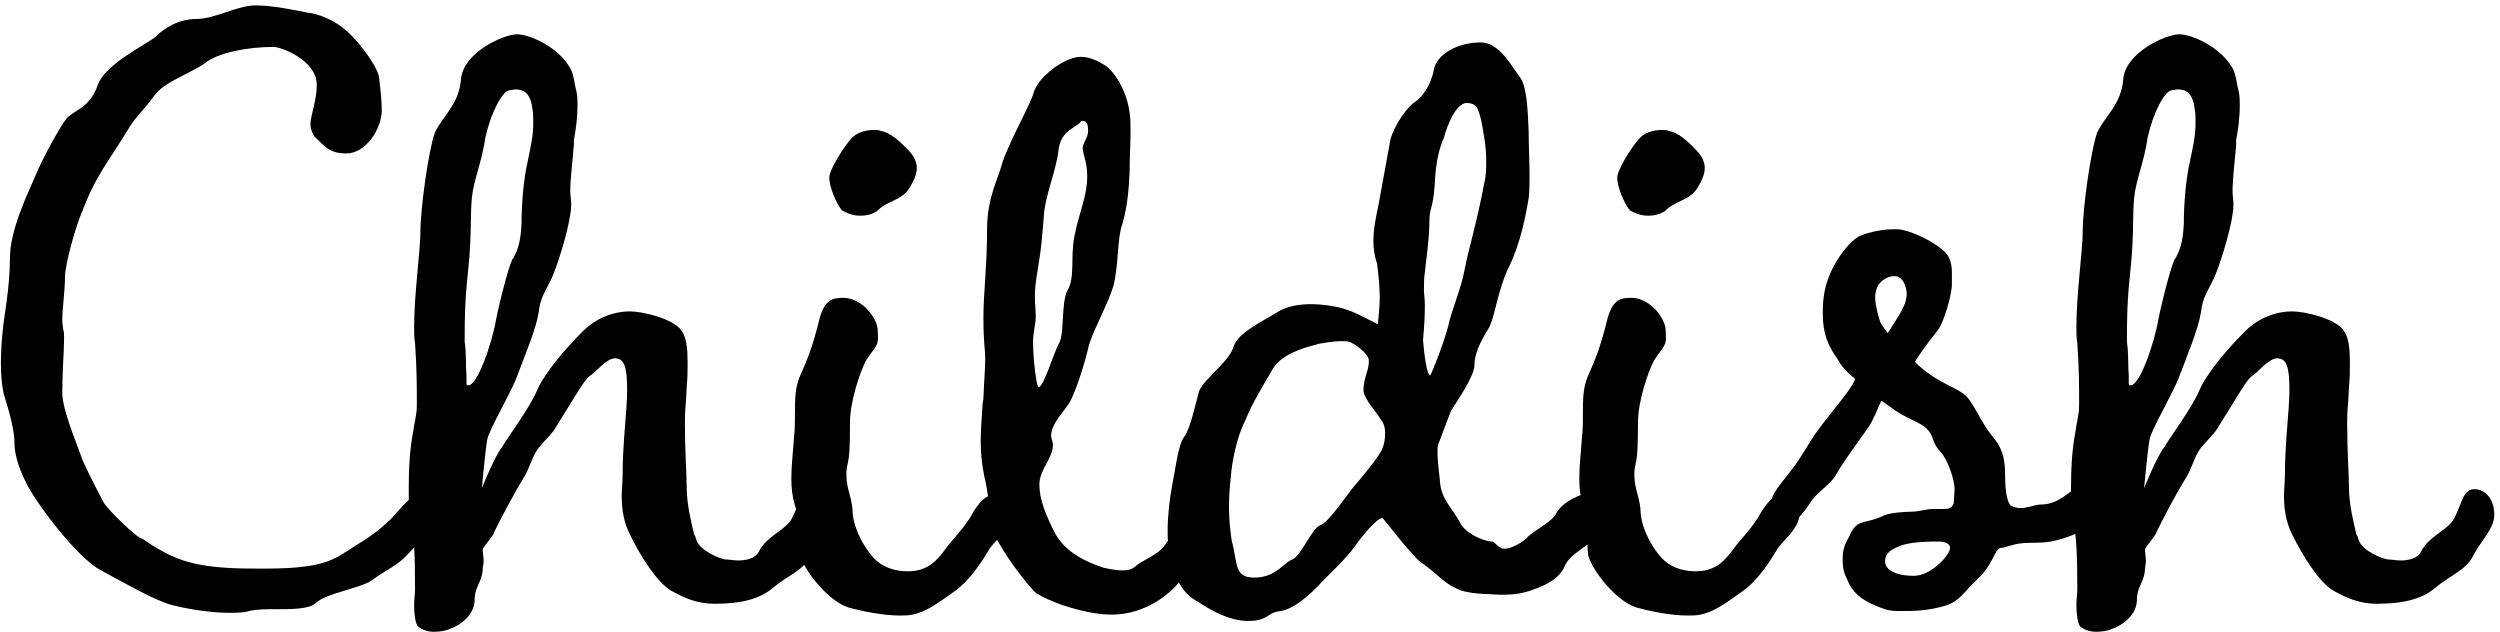 <svg width="277" height="70" viewBox="0 0 277 70" fill="none" xmlns="http://www.w3.org/2000/svg">
<path d="M35.1 9.4C35.1 11.2 34.4 12.7 34.4 13.8C34.4 14.3 34.6 14.7 34.8 15.1C36.1 16.3 36.5 17 38.4 17C40.5 17 42.3 14.3 42.3 12.2C42.3 11 42.1 9.4 42 8.6C41.9 7.6 40.2 5.1 38.6 3.6C37 2.1 35.1 1.5 34.1 1.4C33 1.2 30.4 0.6 28.3 0.6C26.3 0.6 23.8 2.1 21.8 2.1C19.8 2.1 18.2 3.1 17.2 4.1C16.1 5 11.6 7.1 10.8 9.5C9.9 12 8.2 12.2 7.4 13.1C6.6 14.1 4.7 17.6 4 19.3C3.3 21 1.1 25.3 1.1 28.6C1.1 32 0.4 35.2 0.3 36.7C0.2 37.5 0.1 38.9 0.1 40.3C0.1 41.5 0.2 42.6 0.4 43.6C1.1 45.8 1.6 47.8 1.6 49C1.6 50.1 1.9 51.5 2.9 53.5C3.9 55.6 8.5 61.8 11.2 63.2C13.8 64.6 16.9 66.4 18.9 67C20.4 67.4 23.1 67.9 25.4 67.9C26.2 67.9 27 67.9 27.6 67.7C28.4 67.5 29.5 67.5 30.5 67.5C32.4 67.5 34.3 67.5 35 66.8C36.2 65.7 39.9 65.2 41.2 64.3C42.5 63.3 44 62.7 45.1 61.5C46.3 60.2 47.8 58.7 48.4 57.8C48.5 57.7 48.6 57.5 48.6 57.3C48.6 56.3 47.3 54.7 46.6 54.7C45.7 54.7 44.5 56.2 43.6 57.2C42.6 58.3 41.2 59.3 40.3 59.9C39.4 60.4 37.9 61.5 37 61.9C34.8 63 31.2 63 28.7 63C26.8 63 23.5 63 21 62.3C18.7 61.7 16.8 60.4 15.8 59.7C15.2 59.7 11.9 56.4 11.5 55.7C10.4 53.6 9.2 51.3 8.9 50.3C8.5 49.1 6.9 45.4 6.9 43.5C6.9 41.2 7.1 38.9 7.1 37.5C7.1 37.1 7.1 36.7 7 36.5C7 36.3 6.9 35.9 6.9 35.5C6.9 34.2 7.2 32.2 7.2 30.7C7.2 29.2 8.5 24.8 9 23.7C10.7 19.2 12 18 14.4 14C15.1 12.9 16 12.1 17.1 10.6C18.1 9.1 21.2 8.1 22.7 7C24.2 5.8 27.5 5.2 30.3 5.2C31.2 5.2 35.1 6.7 35.1 9.4Z" fill="black"/>
<path d="M53.986 48.7C54.186 47.6 56.786 43.2 57.286 41.7C58.186 39.3 59.386 36.5 59.686 34.6C59.886 32.9 60.386 32.4 61.186 30.7C61.986 28.8 63.286 24.5 63.286 22.7C63.286 22.1 63.186 21.7 63.186 21.2C63.186 19.7 63.486 17.5 63.586 16V15.5C63.786 14.5 63.986 13.1 63.986 11.7C63.986 11.2 63.986 10.7 63.886 10.2C63.586 9.1 63.586 8.1 63.086 7.4C61.786 5.2 58.686 3.8 57.286 3.8C55.786 3.8 51.386 5.8 51.086 8.7C50.886 11.6 48.986 12.9 48.186 14.7C47.486 16.6 46.586 23.1 46.586 25.6C46.586 27.7 45.886 32.6 45.886 36.2C45.886 36.9 45.886 37.5 45.986 38C46.186 40.9 46.186 42.7 46.186 44.9C46.186 46 45.886 46.9 45.786 47.8C45.386 49.8 45.286 52 45.286 54.4C45.286 55.2 45.286 56 45.386 56.8C45.886 59.3 45.986 61.1 45.986 65.2C45.986 65.8 45.886 66.4 45.886 67C45.886 68 45.986 68.9 46.286 69.4C46.786 69.8 47.386 70 48.086 70C48.686 70 49.386 69.9 49.786 69.7C50.986 69.3 52.486 68.2 52.586 66.6C52.586 64.9 53.386 64.6 53.486 63.1C53.486 62.8 53.586 62.4 53.586 62.2C53.586 61.7 53.486 61.3 53.486 60.9C53.486 60.6 54.686 59.4 54.786 58.9C55.386 57.7 56.586 55.3 57.986 53C58.686 51.9 58.886 50.8 59.486 49.9C60.086 49 61.086 48.2 61.486 47.5C63.986 43.5 64.686 42.2 65.286 41.7C66.086 41.2 67.086 39.8 68.086 39.7C69.186 39.7 69.486 40.6 69.486 43.3C69.486 45.4 68.986 49 68.986 52.7C68.986 53.4 68.886 54.2 68.886 54.9C68.886 56.4 69.086 57.8 69.786 59.2C70.886 61.5 72.786 64.5 74.286 65.4C75.686 66.2 77.186 66.9 79.186 66.9C82.286 66.9 84.286 66.3 85.686 65.1C87.186 63.8 89.086 63.2 89.886 61.5C90.786 59.8 92.186 58.6 92.186 57C92.186 55.3 91.186 54.2 89.986 54.2C88.586 54.2 88.586 56.1 87.586 57.7C86.586 59 84.986 59.4 84.086 61.1C83.686 61.9 82.686 62.1 81.786 62.1C81.286 62.1 80.886 62 80.586 62C79.786 62 77.586 61 77.186 59.9C77.186 59.8 77.086 59.7 77.086 59.6C77.086 59.4 76.886 59.3 76.886 59.1C76.586 57.9 76.086 55.8 76.086 54C76.086 52.6 75.886 50 75.886 47C75.886 44.9 75.986 45.5 76.086 42.9C76.186 41.9 76.186 41 76.186 40.2C76.186 38.7 76.086 37.4 75.486 36.6C74.586 35.3 71.186 34.5 69.786 34.5C68.186 34.5 66.086 35.1 64.386 36.9C62.586 38.7 60.286 41.4 59.486 43.3C58.686 45.2 56.286 48.4 55.586 49.6C54.786 50.6 53.386 54.1 53.386 54.1C53.386 54.1 53.786 49.8 53.986 48.7ZM51.886 42.7C51.686 42.7 51.686 42.6 51.686 42.4V41.6C51.586 40.6 51.686 39.2 51.486 37.9C51.486 35.3 51.486 33.5 51.886 29.8C52.286 25.9 52.086 23.9 52.286 21.9C52.486 19.9 53.386 18 53.786 15.2C54.386 12.5 55.686 10 56.486 10C56.686 10 56.986 9.9 57.086 9.9C58.086 9.9 58.786 10.4 58.986 12C59.086 12.6 59.086 13.1 59.086 13.6C59.086 15.1 58.786 16.3 58.486 17.8C57.986 19.9 57.786 22.8 57.786 24.8C57.686 27 57.286 27.8 56.886 28.6C56.586 28.6 55.386 33.3 54.986 35.3C54.486 38.2 52.886 42.7 51.886 42.7Z" fill="black"/>
<path d="M94.281 15.4C93.481 16.3 91.881 18.8 91.881 19.7C91.881 20.7 92.681 22.6 93.281 23.3C93.781 23.6 94.481 23.9 95.281 23.9C96.081 23.9 96.781 23.7 97.281 23.3C98.181 22.3 99.981 22.2 100.781 20.8C101.281 20 101.581 19.3 101.581 18.6C101.581 18.1 101.381 17.5 100.881 16.9C99.681 15.6 98.681 14.7 97.581 14.5C97.381 14.4 97.081 14.4 96.781 14.4C95.881 14.4 94.881 14.7 94.281 15.4ZM93.481 33C92.281 33 91.281 33.1 90.681 35.8C89.981 38.6 89.381 40 88.581 41.8C88.081 43.1 88.081 44.3 88.081 45.9C88.081 46.7 88.081 47.6 87.981 48.4C87.881 50 87.681 51.5 87.681 53C87.681 54.1 87.781 55 88.081 56C88.581 57.4 88.581 58.6 88.581 59.6C88.581 60.3 88.581 60.9 88.681 61.6C89.181 63.3 91.781 66.6 93.981 67.3C95.781 67.8 97.981 68.2 99.681 68.2C100.181 68.2 100.681 68.2 101.081 68.1C102.681 67.8 104.081 66.7 105.781 65.5C107.481 64.3 108.881 62.1 109.581 60.9C110.181 59.9 112.081 58.6 112.081 56.9C112.081 55.6 110.681 54.9 109.881 54.9C108.981 54.9 107.981 56.4 107.581 57.2C106.581 58.8 105.581 59.7 104.781 60.8C103.881 62 102.881 63.3 100.581 63.3C99.081 63.3 97.681 62.8 96.781 61.8C95.881 60.8 94.681 58.9 94.481 56.9C94.481 55.3 93.781 54.2 93.781 52.7C93.781 52.4 93.781 52 93.881 51.6C94.081 50.7 94.181 50.1 94.181 46.8C94.181 44.5 95.281 41.2 95.981 39.9C96.681 38.8 97.281 38.4 97.281 37.5C97.281 37.3 97.281 36.5 97.181 36.1C96.681 34.4 94.981 33 93.481 33Z" fill="black"/>
<path d="M118.663 44.3C119.363 42.9 120.263 40 120.663 38.2C121.263 36.3 122.663 33.9 123.363 31.7C123.963 29.4 123.763 26.4 124.363 24.8C124.863 23.1 125.063 21.3 125.163 19C125.163 17.5 125.263 16 125.263 14.6C125.263 13.8 125.263 13.1 125.163 12.5C124.963 10.8 124.063 8.6 122.663 7.4C121.663 6.7 120.663 6.3 119.763 6.3C119.163 6.3 118.663 6.5 118.163 6.7C116.463 7.5 114.763 9.1 114.463 10.5C113.963 11.9 111.763 15.9 111.063 18C110.563 20 109.363 21.8 109.363 25.6C109.363 29.6 108.963 32.4 108.963 35.2C108.963 38 109.163 38.8 109.163 39.6C109.163 40.8 109.063 41.7 108.963 44.1C108.963 44.4 108.863 44.6 108.863 44.9C108.763 46.5 108.663 47.7 108.663 48.9C108.663 50.1 108.763 51.3 109.063 52.8C109.863 56 109.463 58.4 110.763 60.3C111.963 62.4 113.663 64.5 114.463 65.4C115.063 66.2 119.763 68.1 123.163 68.1C127.163 68.1 129.863 65.5 130.663 64.5C131.363 63.6 133.463 62.1 134.163 60.6C134.963 59.2 136.163 58.5 136.163 57.2C136.163 56.1 134.463 54.7 133.663 54.7C132.863 54.8 132.363 56.8 131.263 57.8C130.463 58.6 129.863 59.3 129.063 60.4C128.363 61.5 126.263 62.2 125.763 62.8C125.363 63.1 124.963 63.2 124.363 63.2C123.863 63.2 123.163 63.1 122.263 62.9C120.463 62.3 118.163 61.3 116.963 59.2C115.863 57.1 115.163 55.3 115.163 53.7C115.163 52 116.663 50.8 116.663 49.3C116.663 48.9 116.463 48.6 116.463 48.3C116.463 46.8 118.163 45.4 118.663 44.3ZM115.063 42.9C114.863 42.9 114.463 39.9 114.463 37.9C114.463 36.8 114.763 35.9 114.763 35.1C114.763 34.4 114.663 33.6 114.663 32.9C114.663 32.1 114.763 31.1 114.963 30C115.463 27 115.463 26.1 115.663 23.9C115.763 21.8 116.963 19.1 117.263 16.8C117.463 14.6 118.863 14.3 119.663 13.6C119.763 13.4 119.863 13.4 119.963 13.4C120.463 13.4 120.563 13.9 120.563 14.5C120.563 15.3 119.963 15.8 119.963 16.4C119.963 17.1 120.463 17.9 120.463 19.5C120.463 21.8 119.563 23.5 119.063 26.1C118.563 28.5 119.163 30.7 118.263 32.2C117.563 33.6 117.963 36.8 117.363 38C116.763 39 115.663 42.9 115.063 42.9Z" fill="black"/>
<path d="M152.673 35.9C152.673 36 150.273 34.6 149.173 34.3C148.673 34.1 146.973 33.7 145.273 33.7C144.073 33.7 142.673 33.9 141.673 34.5C139.573 35.8 137.273 36.8 136.673 38.4C136.273 40 133.473 41.9 132.873 43.3C132.473 44.7 131.873 47.5 131.273 48.3C130.573 49.2 130.373 51.2 129.873 53.8C129.573 55.4 129.373 57.2 129.373 58.9C129.373 60 129.473 61.1 129.673 62C130.273 64.3 131.073 65.8 132.773 66.7C134.273 67.7 136.273 68.8 138.273 68.8C140.573 68.8 140.273 67.9 141.873 67.7C143.373 67.5 145.073 65.9 145.973 65C146.773 64.1 149.073 62 150.073 60.6C150.973 59.3 152.573 57.4 153.173 57.4C153.273 57.4 156.573 61.8 157.573 62.4C159.173 63.5 159.973 64.6 161.373 65.2C162.673 65.9 165.173 65.8 166.273 65.9C167.573 65.9 168.673 65.8 169.973 65.3C171.073 64.9 172.773 64.2 173.373 62.7C174.073 61.2 176.173 60.5 176.573 59.6C176.973 58.7 178.273 57.1 178.273 56.4C178.273 55.7 177.873 54.6 176.473 54.6C175.173 54.6 173.173 55.6 172.473 56.8C171.973 57.9 169.973 58.7 169.173 59.6C168.773 60 167.573 60.8 166.673 60.8C166.073 60.8 165.673 60.1 165.373 60C164.273 60 162.273 59 161.773 57.9C160.973 56.4 159.773 55.4 159.573 53.6C159.473 52.4 159.273 51.1 159.273 50.2C159.273 49.8 159.273 49.4 159.373 49.2L160.773 45.5C161.473 44.4 163.373 41.7 163.373 40.4C163.373 39.1 164.173 37.6 164.873 36.5C165.673 35.2 165.873 32.2 167.273 29.4C168.473 26.9 169.073 23.8 169.373 22C169.473 21.1 169.473 20.3 169.473 19.5C169.473 17.8 169.373 16 169.373 14.5C169.273 12.1 169.173 9.5 168.373 8.5C167.573 7.5 166.173 4.7 164.073 4.7C161.373 4.7 159.173 6.1 158.873 7.7C158.573 9.4 157.573 10.8 156.773 11.3C155.973 11.8 154.573 13.7 154.073 15.4L152.773 22.5C152.473 24 152.173 25.3 152.173 26.7C152.173 27.5 152.273 28.3 152.573 29.2C152.773 30.7 152.873 31.9 152.873 33C152.873 33.9 152.773 34.8 152.673 35.9ZM151.673 40C151.673 41.1 151.073 41.9 151.073 43.2C151.073 44.2 152.573 45.7 153.073 46.6C153.373 47 153.473 47.5 153.473 48C153.473 48.6 153.373 49.2 153.173 49.7C152.873 50.5 150.873 52.9 150.273 53.6C149.573 54.3 147.273 57.9 146.273 58.2C145.373 58.5 144.173 61.6 143.173 62C142.273 62.3 141.373 64 138.973 64C136.673 64 137.173 62.4 136.473 59.9C136.273 58.6 136.173 57.3 136.173 56.1C136.173 54.9 136.273 53.8 136.373 52.9C136.473 51.2 137.073 48.3 137.973 46.6C138.673 44.8 140.073 42.5 141.073 40.8C142.073 39.2 144.573 38.5 145.773 38.2C145.873 38.2 145.973 38.1 146.073 38.1C146.773 38 147.673 37.8 148.573 37.8C148.973 37.8 149.573 37.8 149.773 38C149.873 38 151.673 39.1 151.673 40ZM157.673 37.7C157.673 37.4 157.873 36 157.873 33.8C157.873 33.1 157.773 32.6 157.773 32.1C157.773 31.4 157.773 30.8 157.873 30.2C157.973 29.1 158.373 26.5 158.373 24.7C158.373 22.9 158.773 23.3 158.973 20.4C159.073 17.7 159.573 16.2 159.973 15.3C159.973 15.3 160.973 11.4 162.573 11.4C163.573 11.5 163.773 11.8 164.173 13.6C164.373 14.8 164.673 16.1 164.673 17.9C164.673 18.6 164.673 19.4 164.473 20.2C163.573 25 162.673 27.7 162.273 29.9C161.873 32.1 160.873 34.2 160.473 36.1C159.973 38 158.673 41.3 158.473 41.6C158.073 41.6 157.773 39 157.673 37.7Z" fill="black"/>
<path d="M181.586 15.4C180.786 16.3 179.186 18.8 179.186 19.7C179.186 20.7 179.986 22.6 180.586 23.3C181.086 23.6 181.786 23.9 182.586 23.9C183.386 23.9 184.086 23.7 184.586 23.3C185.486 22.3 187.286 22.2 188.086 20.8C188.586 20 188.886 19.3 188.886 18.6C188.886 18.1 188.686 17.5 188.186 16.9C186.986 15.6 185.986 14.7 184.886 14.5C184.686 14.4 184.386 14.4 184.086 14.4C183.186 14.4 182.186 14.7 181.586 15.4ZM180.786 33C179.586 33 178.586 33.1 177.986 35.8C177.286 38.6 176.686 40 175.886 41.8C175.386 43.1 175.386 44.3 175.386 45.9C175.386 46.7 175.386 47.6 175.286 48.4C175.186 50 174.986 51.5 174.986 53C174.986 54.1 175.086 55 175.386 56C175.886 57.4 175.886 58.6 175.886 59.6C175.886 60.3 175.886 60.9 175.986 61.6C176.486 63.3 179.086 66.6 181.286 67.3C183.086 67.8 185.286 68.2 186.986 68.2C187.486 68.2 187.986 68.2 188.386 68.1C189.986 67.8 191.386 66.7 193.086 65.5C194.786 64.3 196.186 62.1 196.886 60.9C197.486 59.9 199.386 58.6 199.386 56.9C199.386 55.6 197.986 54.9 197.186 54.9C196.286 54.9 195.286 56.4 194.886 57.2C193.886 58.8 192.886 59.7 192.086 60.8C191.186 62 190.186 63.3 187.886 63.3C186.386 63.3 184.986 62.8 184.086 61.8C183.186 60.8 181.986 58.9 181.786 56.9C181.786 55.3 181.086 54.2 181.086 52.7C181.086 52.4 181.086 52 181.186 51.6C181.386 50.7 181.486 50.1 181.486 46.8C181.486 44.5 182.586 41.2 183.286 39.9C183.986 38.8 184.586 38.4 184.586 37.5C184.586 37.3 184.586 36.5 184.486 36.1C183.986 34.4 182.286 33 180.786 33Z" fill="black"/>
<path d="M217.868 43.9C217.068 43.1 215.368 42.6 213.868 41.5C213.268 41.1 212.668 40.6 212.168 40.1C213.168 38.5 214.168 37.3 214.768 36.5C215.368 35.7 216.268 32.7 216.268 31.5V30.3C216.268 29.4 216.168 28.5 215.368 27.8C214.168 26.7 211.668 25.5 210.268 25.4H209.868C208.568 25.4 207.168 25.7 206.168 26.1C205.068 26.5 202.468 29.5 202.068 32.9C201.968 33.6 201.968 34.2 201.968 34.8C201.968 37 202.568 38.2 203.268 39.3C203.268 39.3 203.368 39.4 203.668 39.9C203.968 40.5 204.668 41.3 205.568 42L205.268 42.6C204.568 43.7 203.968 44.4 202.468 46.3C200.568 48.7 200.468 49.2 199.268 51C198.168 52.7 196.268 54.5 196.268 55.6C196.268 56.9 196.568 58.6 197.468 58.6C198.368 58.6 199.968 56.7 200.568 55.7C201.268 54.6 202.768 53.7 203.368 52.7C204.468 50.8 205.868 49 206.768 47.7C207.568 46.7 208.168 44.9 208.468 44.4L209.468 45.1C210.568 46 211.968 46.5 212.968 47.1C214.468 48.1 213.868 48.9 214.968 50C215.868 51 216.568 53.2 216.568 54.2C216.568 54.4 216.468 55.7 216.468 55.8C216.168 56.4 215.868 56.4 215.168 56.4H214.168C213.368 56.4 212.668 56.7 211.668 56.7C211.168 56.7 209.468 56.8 208.768 57.1C206.568 58.2 205.768 57.3 204.868 59.5C204.268 60.5 204.168 61.2 204.168 61.8C204.168 62.5 204.168 63.3 204.668 64.2C205.268 65.8 206.568 66.7 208.568 67.4C209.068 67.6 209.668 67.7 210.168 67.7H210.668C212.068 67.7 213.568 67.7 215.568 67.1C217.168 66.6 217.568 65.6 218.968 64.3C220.968 62.5 220.968 60.7 221.768 60.7C222.168 60.7 222.968 60.3 223.968 60.2C224.868 60.1 226.168 60.2 227.268 60C229.068 59.6 230.668 59 231.368 58.2C231.768 57.8 231.868 57.5 231.868 57.3C231.868 57.1 231.668 56.8 231.668 56.2C231.668 55.7 230.568 54.2 229.968 54.2C229.468 54.2 228.168 55.9 226.168 55.9C225.468 55.9 224.668 56.3 223.868 56.3C223.468 56.3 223.168 56.2 222.768 56C222.468 55.7 222.168 54.7 222.168 52.7C222.168 50.5 221.768 49.5 220.568 48.1C219.468 46.7 218.668 44.7 217.868 43.9ZM214.768 60C215.468 60 216.068 60.2 216.068 60.7C216.068 61.5 213.968 63.8 212.068 63.8C209.968 63.8 208.868 63.1 208.868 62.2C208.868 61.2 209.668 60.8 210.768 60.4C211.968 60 214.168 60 214.768 60ZM208.268 35.5C208.168 35.1 207.768 33.9 207.768 32.9C207.768 32.5 207.868 32.2 207.968 31.9C208.268 31.1 209.168 30.6 209.868 30.6C210.068 30.6 210.268 30.6 210.368 30.7C210.968 31 211.268 31.9 211.268 32.7C211.268 32.9 211.168 33.1 211.168 33.3C210.968 34.1 210.268 35.2 209.168 36.9C208.668 36.3 208.368 35.8 208.268 35.5Z" fill="black"/>
<path d="M238.166 48.7C238.366 47.6 240.966 43.2 241.466 41.7C242.366 39.3 243.566 36.5 243.866 34.6C244.066 32.9 244.566 32.4 245.366 30.7C246.166 28.8 247.466 24.5 247.466 22.7C247.466 22.1 247.366 21.7 247.366 21.2C247.366 19.7 247.666 17.5 247.766 16V15.5C247.966 14.5 248.166 13.1 248.166 11.7C248.166 11.2 248.166 10.7 248.066 10.2C247.766 9.1 247.766 8.1 247.266 7.4C245.966 5.2 242.866 3.8 241.466 3.8C239.966 3.8 235.566 5.8 235.266 8.7C235.066 11.6 233.166 12.9 232.366 14.7C231.666 16.6 230.766 23.1 230.766 25.6C230.766 27.7 230.066 32.6 230.066 36.2C230.066 36.9 230.066 37.5 230.166 38C230.366 40.9 230.366 42.7 230.366 44.9C230.366 46 230.066 46.9 229.966 47.8C229.566 49.8 229.466 52 229.466 54.4C229.466 55.2 229.466 56 229.566 56.8C230.066 59.3 230.166 61.1 230.166 65.2C230.166 65.8 230.066 66.4 230.066 67C230.066 68 230.166 68.9 230.466 69.4C230.966 69.8 231.566 70 232.266 70C232.866 70 233.566 69.9 233.966 69.7C235.166 69.3 236.666 68.2 236.766 66.6C236.766 64.9 237.566 64.6 237.666 63.1C237.666 62.8 237.766 62.4 237.766 62.2C237.766 61.7 237.666 61.3 237.666 60.9C237.666 60.6 238.866 59.4 238.966 58.9C239.566 57.7 240.766 55.3 242.166 53C242.866 51.9 243.066 50.8 243.666 49.9C244.266 49 245.266 48.2 245.666 47.5C248.166 43.5 248.866 42.2 249.466 41.7C250.266 41.2 251.266 39.8 252.266 39.7C253.366 39.7 253.666 40.6 253.666 43.3C253.666 45.4 253.166 49 253.166 52.7C253.166 53.4 253.066 54.2 253.066 54.9C253.066 56.4 253.266 57.8 253.966 59.2C255.066 61.5 256.966 64.5 258.466 65.4C259.866 66.2 261.366 66.9 263.366 66.9C266.466 66.9 268.466 66.3 269.866 65.1C271.366 63.8 273.266 63.2 274.066 61.5C274.966 59.8 276.366 58.6 276.366 57C276.366 55.3 275.366 54.2 274.166 54.2C272.766 54.2 272.766 56.1 271.766 57.7C270.766 59 269.166 59.4 268.266 61.1C267.866 61.9 266.866 62.1 265.966 62.1C265.466 62.1 265.066 62 264.766 62C263.966 62 261.766 61 261.366 59.9C261.366 59.8 261.266 59.7 261.266 59.6C261.266 59.4 261.066 59.3 261.066 59.1C260.766 57.9 260.266 55.8 260.266 54C260.266 52.6 260.066 50 260.066 47C260.066 44.9 260.166 45.5 260.266 42.9C260.366 41.9 260.366 41 260.366 40.2C260.366 38.7 260.266 37.4 259.666 36.6C258.766 35.3 255.366 34.5 253.966 34.5C252.366 34.5 250.266 35.1 248.566 36.9C246.766 38.7 244.466 41.4 243.666 43.3C242.866 45.2 240.466 48.4 239.766 49.6C238.966 50.6 237.566 54.1 237.566 54.1C237.566 54.1 237.966 49.8 238.166 48.7ZM236.066 42.7C235.866 42.7 235.866 42.6 235.866 42.4V41.6C235.766 40.6 235.866 39.2 235.666 37.9C235.666 35.3 235.666 33.5 236.066 29.8C236.466 25.9 236.266 23.9 236.466 21.9C236.666 19.9 237.566 18 237.966 15.2C238.566 12.5 239.866 10 240.666 10C240.866 10 241.166 9.9 241.266 9.9C242.266 9.9 242.966 10.4 243.166 12C243.266 12.6 243.266 13.1 243.266 13.6C243.266 15.1 242.966 16.3 242.666 17.8C242.166 19.9 241.966 22.8 241.966 24.8C241.866 27 241.466 27.8 241.066 28.6C240.766 28.6 239.566 33.3 239.166 35.3C238.666 38.2 237.066 42.7 236.066 42.7Z" fill="black"/>
</svg>
